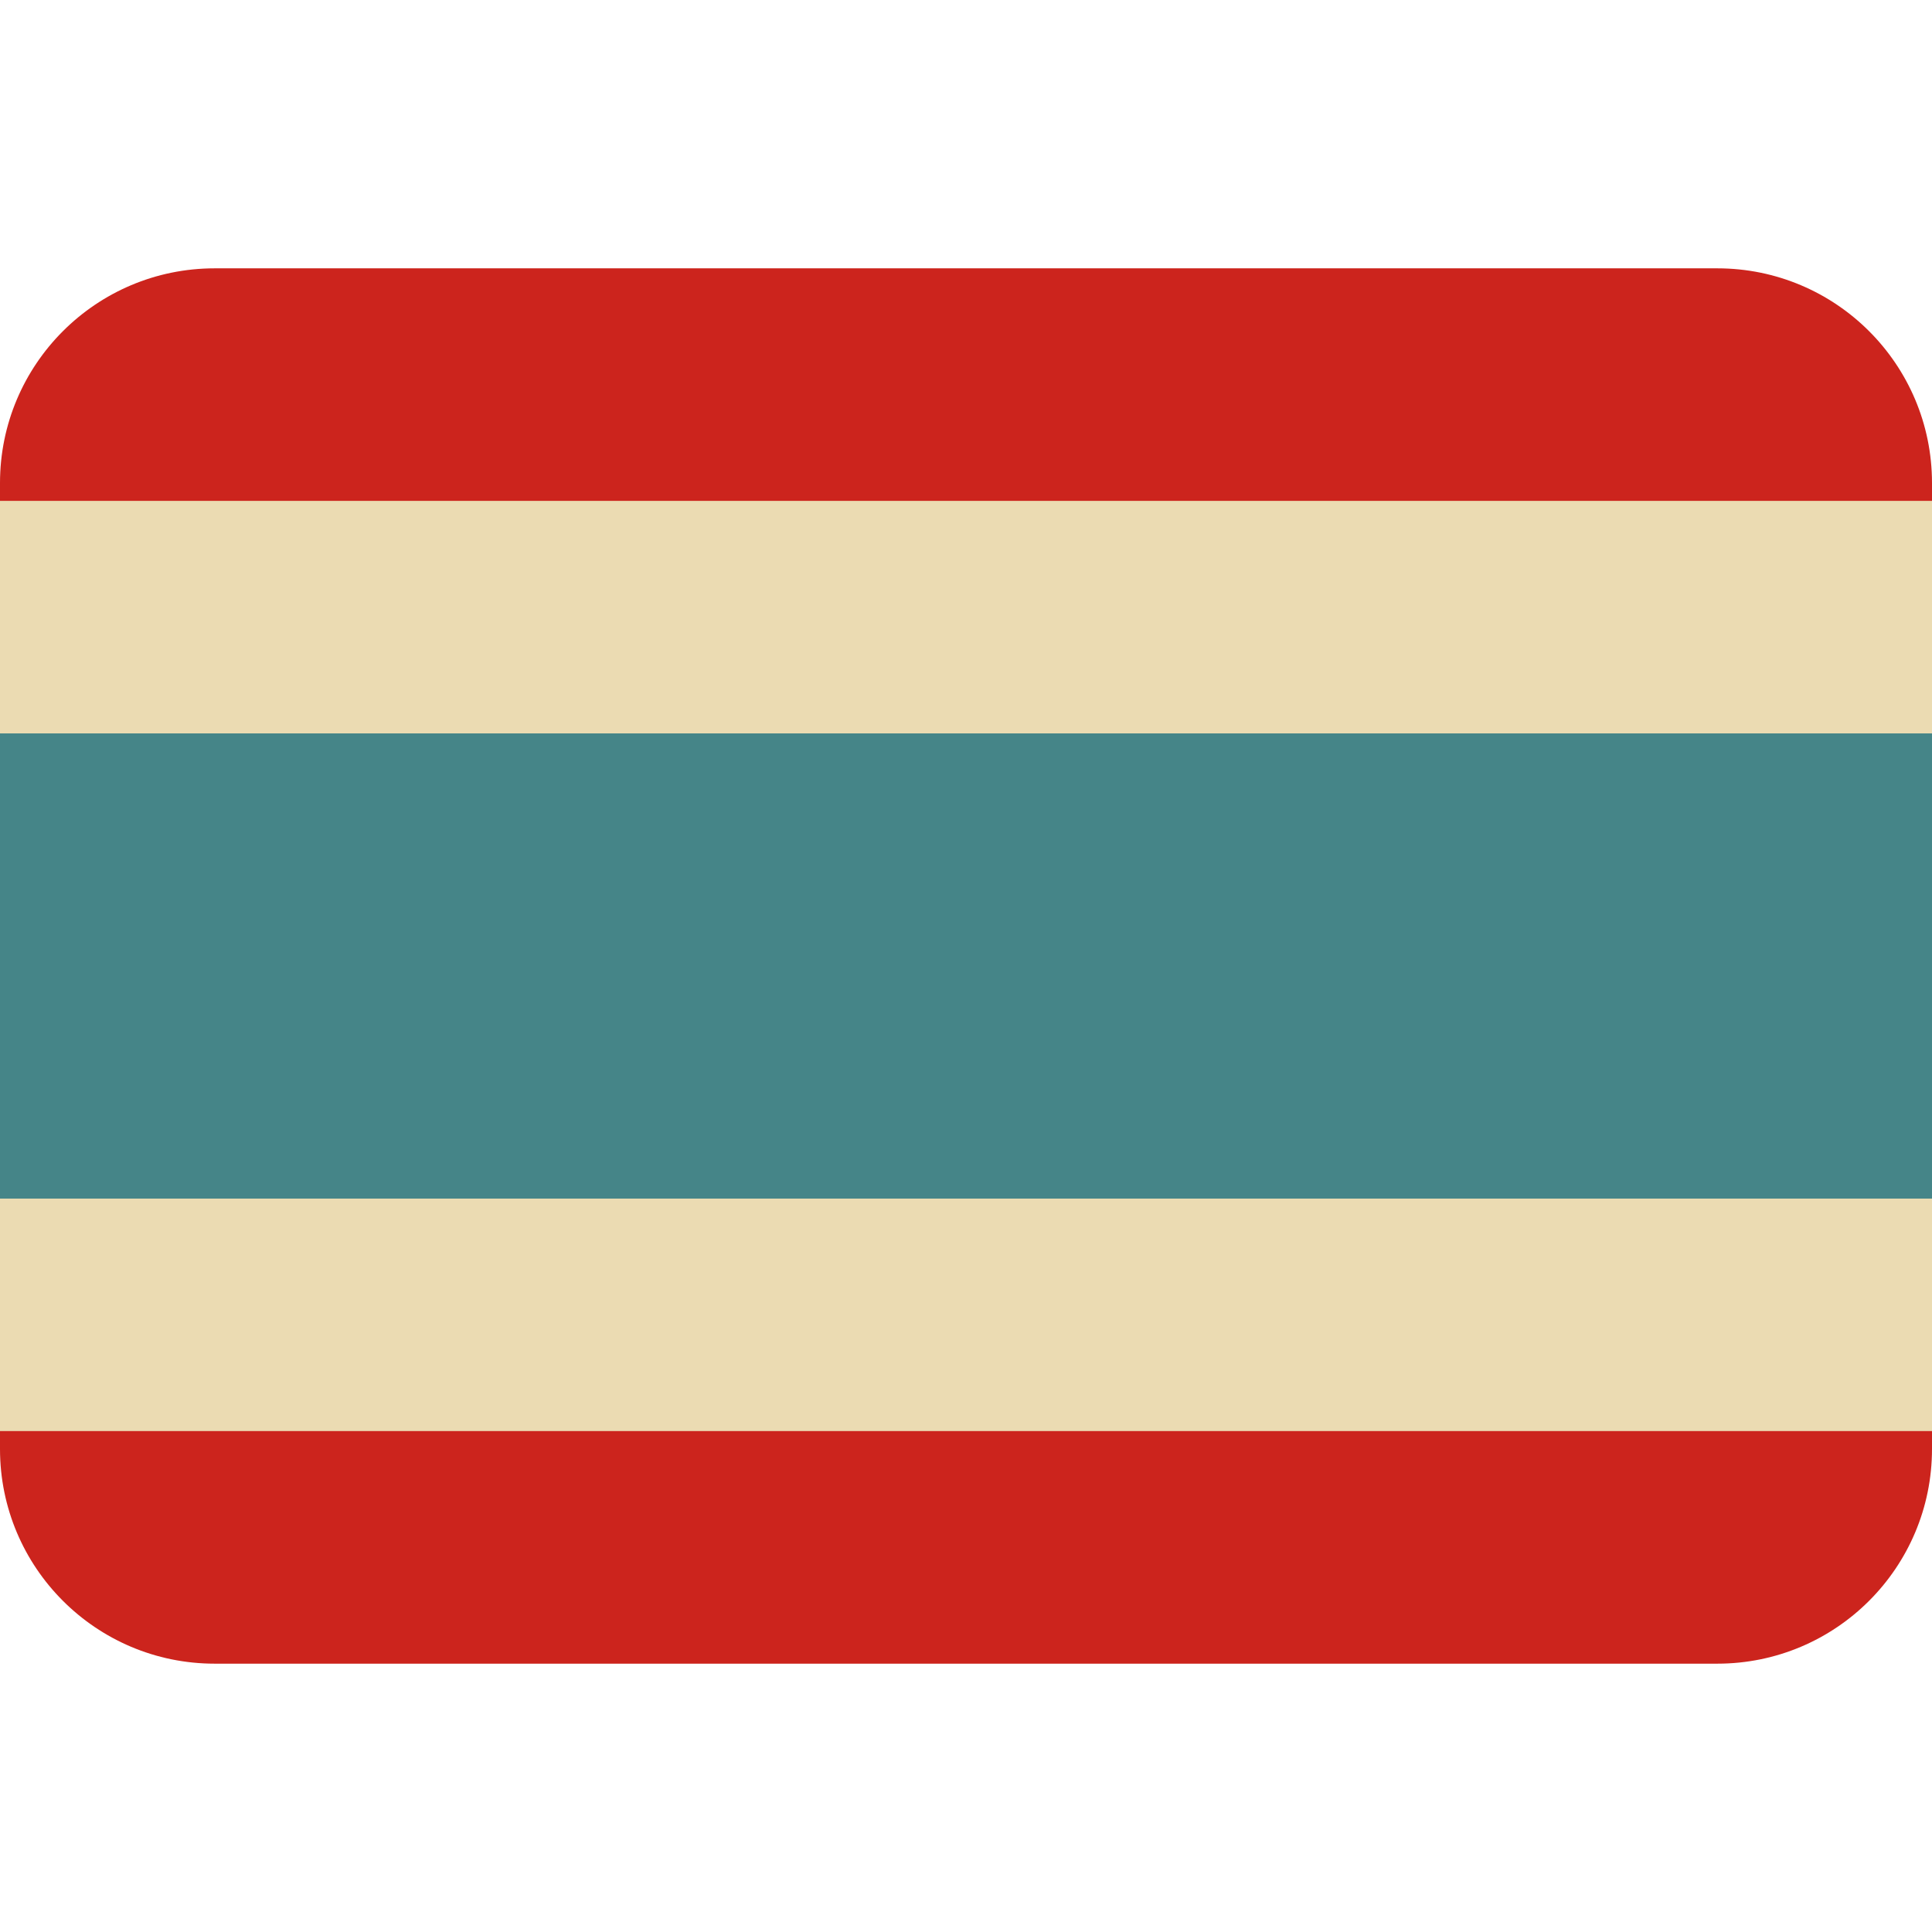 <svg xmlns="http://www.w3.org/2000/svg" viewBox="0 0 36 36">
  <path
    fill="#cc241d"
    d="M0 26.518V27c0 2.209 1.791 4 4 4h28c2.209 0 4-1.791 4-4v-.482H0z"
  />
  <path fill="#ebdbb2" d="M0 22.181h36v4.485H0z" />
  <path fill="#458588" d="M0 13.513h36v8.821H0z" />
  <path fill="#ebdbb2" d="M0 9.181h36v4.485H0z" />
  <path
    fill="#cc241d"
    d="M0 9.333V9c0-2.209 1.791-4 4-4h28c2.209 0 4 1.791 4 4v.333H0z"
  />
</svg>
